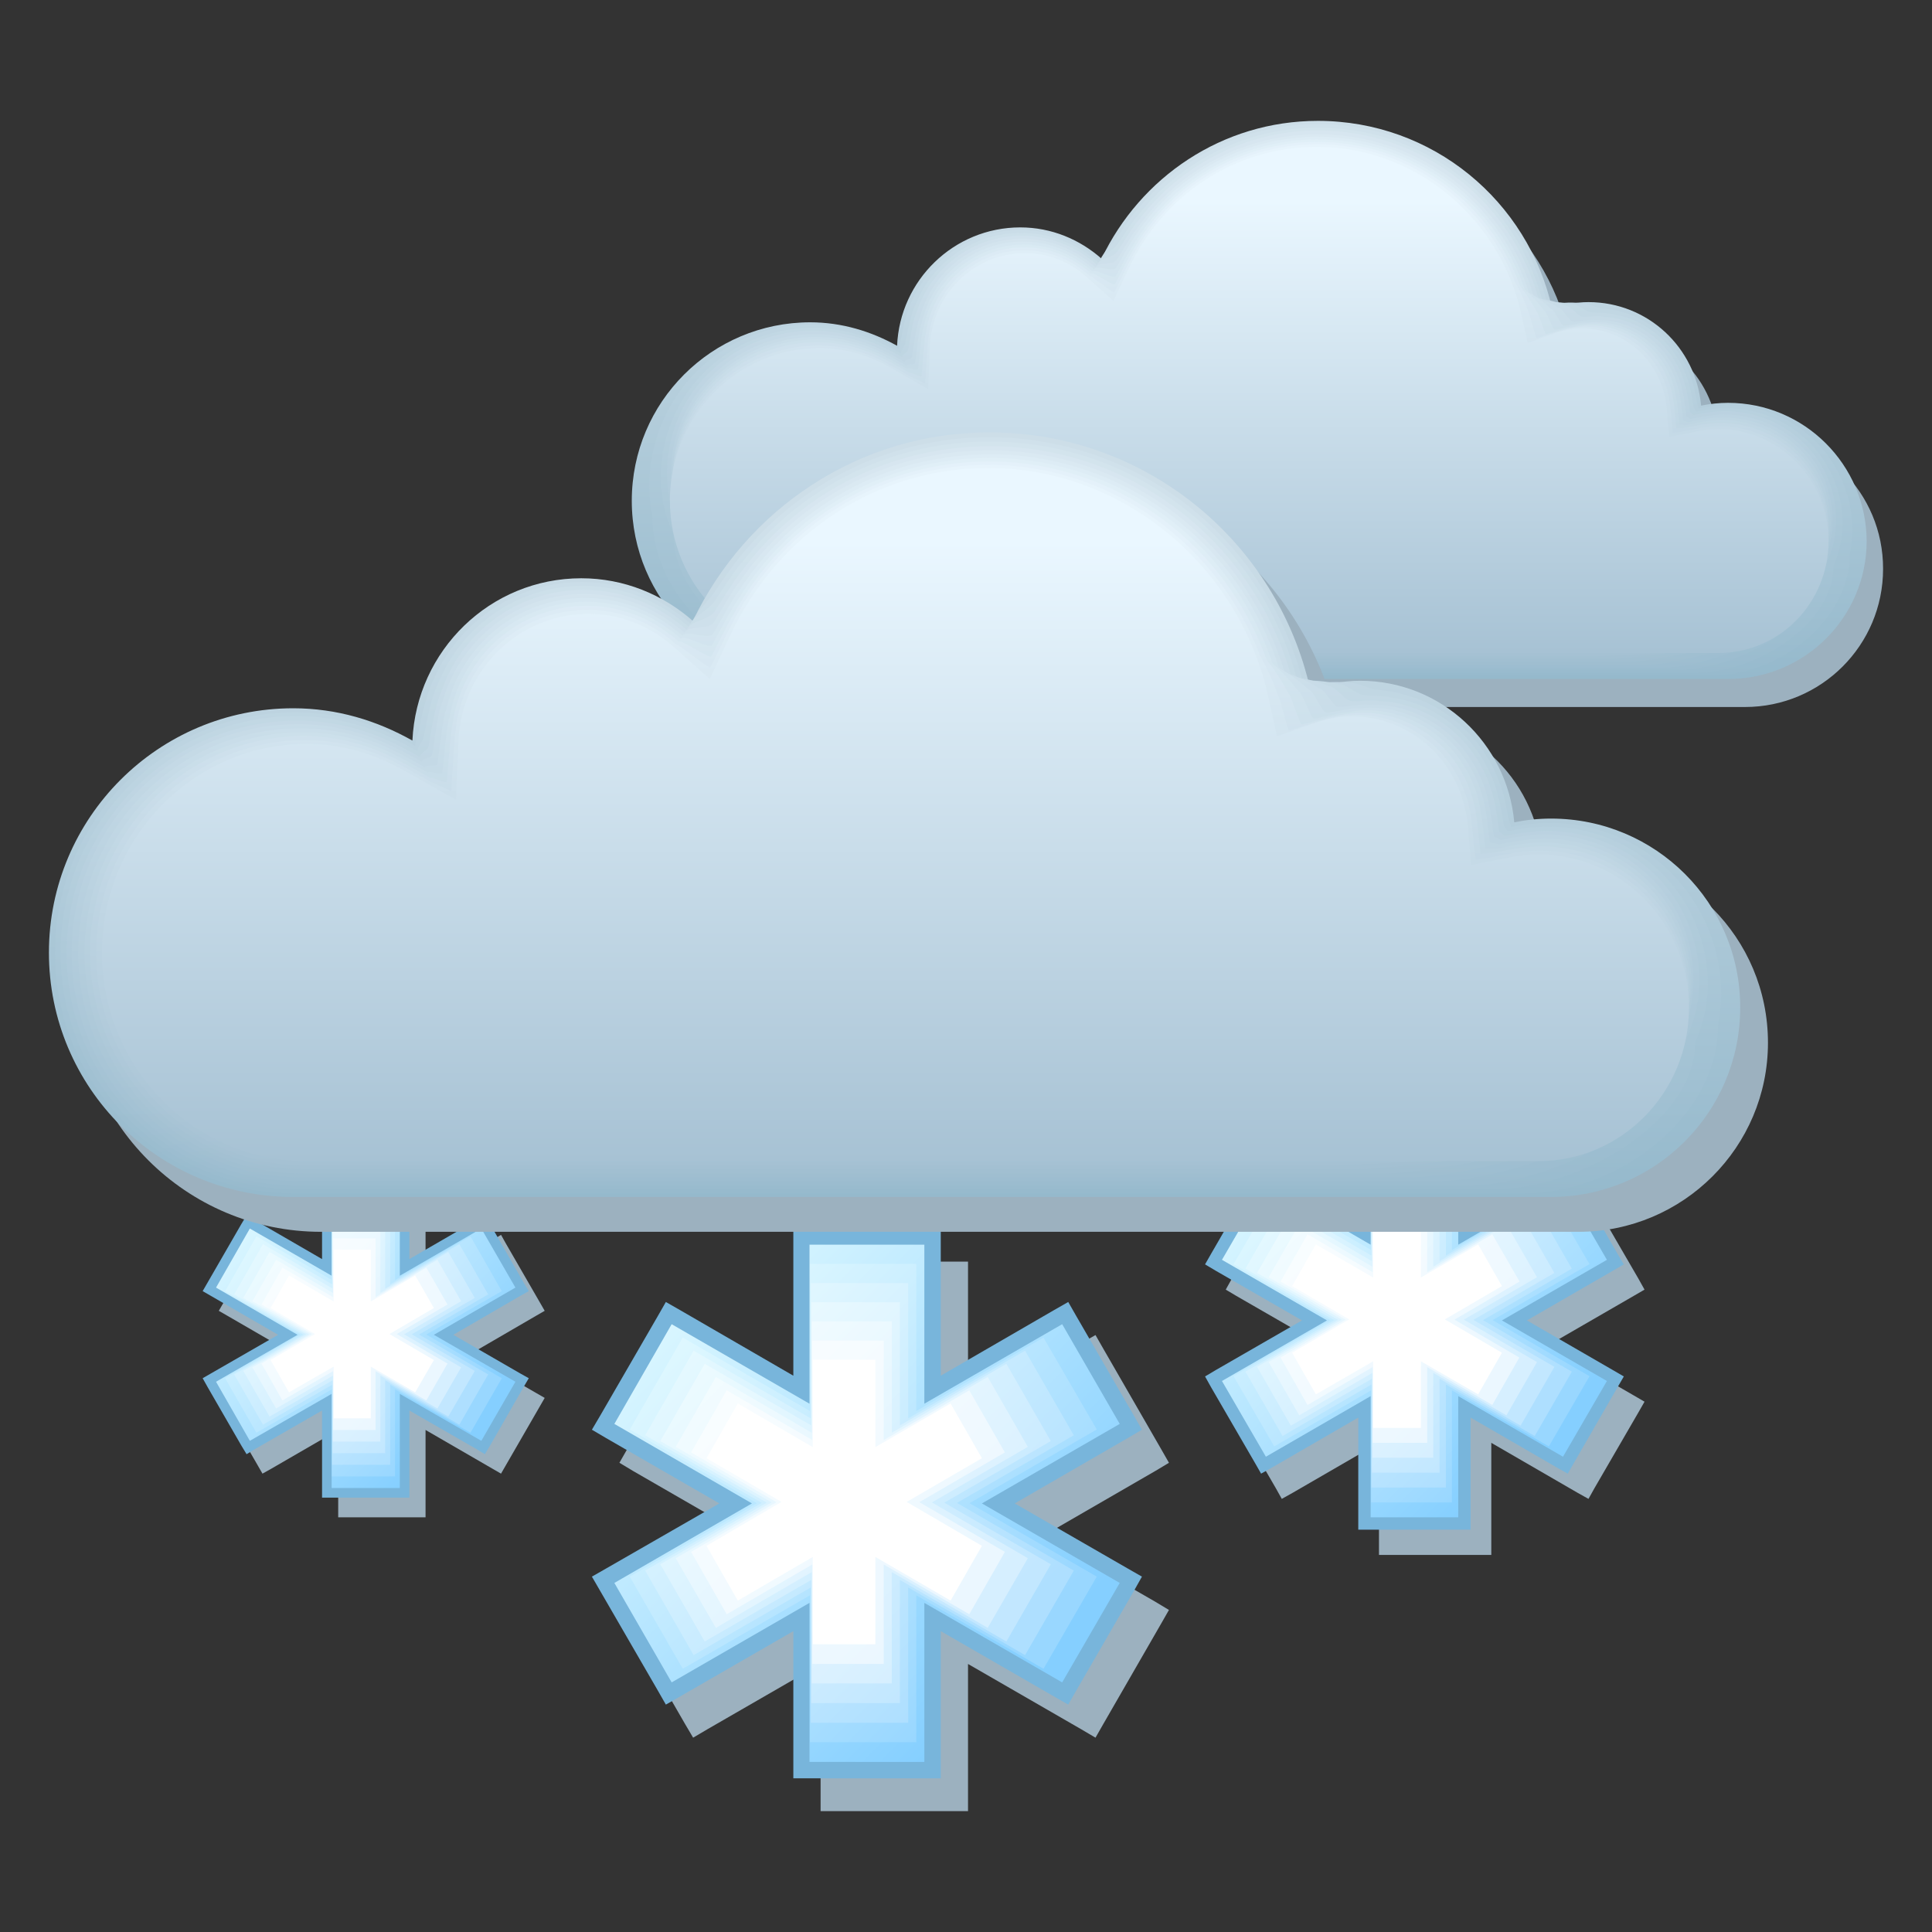<svg xmlns="http://www.w3.org/2000/svg" xmlns:xlink="http://www.w3.org/1999/xlink" viewBox="3264.2 7452.3 841.9 841.9" width="841.9" height="841.9"><rect x="3264.2" y="7452.3" width="841.9" height="841.9" fill="#333333" stroke="none"/><defs><linearGradient id="d" gradientUnits="userSpaceOnUse" y1="7666.34" x2="0" y2="7485.32"><stop stop-color="#a5c1d3"/><stop offset="1" stop-color="#e7f4fc"/></linearGradient><linearGradient id="e" gradientUnits="userSpaceOnUse" y1="7667.48" x2="0" y2="7484.61"><stop stop-color="#a3c0d2"/><stop offset="1" stop-color="#e4f1fa"/></linearGradient><linearGradient id="ab" gradientUnits="userSpaceOnUse" y1="7866.51" x2="0" y2="7621.08" xlink:href="#a" gradientTransform="matrix(1.1 0 0 1.1 -361.42 -694.87)"/><linearGradient id="c" gradientUnits="userSpaceOnUse" y1="7668.62" x2="0" y2="7483.83"><stop stop-color="#a1bfd1"/><stop offset="1" stop-color="#e0eff7"/></linearGradient><linearGradient id="f" gradientUnits="userSpaceOnUse" y1="7669.77" x2="0" y2="7482.99"><stop stop-color="#9fbed0"/><stop offset="1" stop-color="#ddecf5"/></linearGradient><linearGradient id="j" gradientUnits="userSpaceOnUse" y1="7673.2" x2="0" y2="7480.09"><stop stop-color="#99bbce"/><stop offset="1" stop-color="#d3e4ed"/></linearGradient><linearGradient id="g" gradientUnits="userSpaceOnUse" y1="7670.91" x2="0" y2="7482.08"><stop stop-color="#9dbdd0"/><stop offset="1" stop-color="#dae9f2"/></linearGradient><linearGradient id="i" gradientUnits="userSpaceOnUse" y1="7672.06" x2="0" y2="7481.12"><stop stop-color="#9bbccf"/><stop offset="1" stop-color="#d7e6f0"/></linearGradient><linearGradient id="a" gradientUnits="userSpaceOnUse" y1="7665.19" x2="0" y2="7485.97"><stop stop-color="#a7c2d4"/><stop offset="1" stop-color="#eaf7ff"/></linearGradient><linearGradient id="S" gradientUnits="userSpaceOnUse" y1="7880.72" x2="0" y2="7609.98" xlink:href="#b" gradientTransform="matrix(1.1 0 0 1.1 -361.42 -694.87)"/><linearGradient id="Y" gradientUnits="userSpaceOnUse" y1="7871.24" x2="0" y2="7618.1" xlink:href="#c" gradientTransform="matrix(1.1 0 0 1.1 -361.42 -694.87)"/><linearGradient id="aa" gradientUnits="userSpaceOnUse" y1="7868.09" x2="0" y2="7620.16" xlink:href="#d" gradientTransform="matrix(1.1 0 0 1.1 -361.42 -694.87)"/><linearGradient id="Z" gradientUnits="userSpaceOnUse" y1="7869.67" x2="0" y2="7619.17" xlink:href="#e" gradientTransform="matrix(1.1 0 0 1.1 -361.42 -694.87)"/><linearGradient id="X" gradientUnits="userSpaceOnUse" y1="7872.82" x2="0" y2="7616.95" xlink:href="#f" gradientTransform="matrix(1.1 0 0 1.1 -361.42 -694.87)"/><linearGradient id="W" gradientUnits="userSpaceOnUse" y1="7874.4" x2="0" y2="7615.72" xlink:href="#g" gradientTransform="matrix(1.1 0 0 1.1 -361.42 -694.87)"/><linearGradient id="T" gradientUnits="userSpaceOnUse" y1="7879.14" x2="0" y2="7611.53" xlink:href="#h" gradientTransform="matrix(1.1 0 0 1.1 -361.42 -694.87)"/><linearGradient id="V" gradientUnits="userSpaceOnUse" y1="7875.98" x2="0" y2="7614.4" xlink:href="#i" gradientTransform="matrix(1.1 0 0 1.1 -361.42 -694.87)"/><linearGradient id="U" gradientUnits="userSpaceOnUse" y1="7877.56" x2="0" y2="7613.01" xlink:href="#j" gradientTransform="matrix(1.1 0 0 1.1 -361.42 -694.87)"/><linearGradient id="h" gradientUnits="userSpaceOnUse" y1="7674.34" x2="0" y2="7479.01"><stop stop-color="#97bacd"/><stop offset="1" stop-color="#d0e1eb"/></linearGradient><linearGradient id="b" gradientUnits="userSpaceOnUse" y1="7675.49" x2="0" y2="7477.87"><stop stop-color="#95b9cc"/><stop offset="1" stop-color="#cddee8"/></linearGradient><linearGradient id="o" gradientUnits="userSpaceOnUse" x1="3571.65" y1="7941.33" x2="3670.94" y2="8040.62"><stop stop-color="#fbfeff"/><stop offset="1" stop-color="#ebf7ff"/></linearGradient><linearGradient id="x" gradientUnits="userSpaceOnUse" x1="3386.96" y1="7882.19" x2="3474.3" y2="7969.54" xlink:href="#k" gradientTransform="matrix(1.1 0 0 1.1 -361.42 -694.87)"/><linearGradient id="w" gradientUnits="userSpaceOnUse" x1="3383.53" y1="7877.93" x2="3478" y2="7972.39" xlink:href="#l" gradientTransform="matrix(1.1 0 0 1.1 -361.42 -694.87)"/><linearGradient id="p" gradientUnits="userSpaceOnUse" x1="3565.87" y1="7934.13" x2="3677.17" y2="8045.43"><stop stop-color="#f7feff"/><stop offset="1" stop-color="#d6efff"/></linearGradient><linearGradient id="n" gradientUnits="userSpaceOnUse" x1="3560.08" y1="7926.92" x2="3683.39" y2="8050.24"><stop stop-color="#f3feff"/><stop offset="1" stop-color="#c2e7ff"/></linearGradient><linearGradient id="l" gradientUnits="userSpaceOnUse" x1="3542.73" y1="7905.31" x2="3702.08" y2="8064.66"><stop stop-color="#e6fcff"/><stop offset="1" stop-color="#85cfff"/></linearGradient><linearGradient id="m" gradientUnits="userSpaceOnUse" x1="3554.3" y1="7919.72" x2="3689.62" y2="8055.04"><stop stop-color="#eefdff"/><stop offset="1" stop-color="#aedfff"/></linearGradient><linearGradient id="k" gradientUnits="userSpaceOnUse" x1="3548.51" y1="7912.52" x2="3695.85" y2="8059.85"><stop stop-color="#eafdff"/><stop offset="1" stop-color="#99d7ff"/></linearGradient><linearGradient id="y" gradientUnits="userSpaceOnUse" x1="3390.39" y1="7886.46" x2="3470.61" y2="7966.69" xlink:href="#m" gradientTransform="matrix(1.1 0 0 1.1 -361.42 -694.87)"/><linearGradient id="z" gradientUnits="userSpaceOnUse" x1="3393.81" y1="7890.73" x2="3466.92" y2="7963.84" xlink:href="#n" gradientTransform="matrix(1.1 0 0 1.1 -361.42 -694.87)"/><linearGradient id="F" gradientUnits="userSpaceOnUse" x1="3795.88" y1="7872.38" x2="3889.79" y2="7966.3" xlink:href="#n" gradientTransform="matrix(1.1 0 0 1.1 -361.42 -694.87)"/><linearGradient id="H" gradientUnits="userSpaceOnUse" x1="3804.68" y1="7883.35" x2="3880.31" y2="7958.98" xlink:href="#o" gradientTransform="matrix(1.1 0 0 1.1 -361.42 -694.87)"/><linearGradient id="G" gradientUnits="userSpaceOnUse" x1="3800.28" y1="7877.87" x2="3885.05" y2="7962.64" xlink:href="#p" gradientTransform="matrix(1.1 0 0 1.1 -361.42 -694.87)"/><linearGradient id="E" gradientUnits="userSpaceOnUse" x1="3791.48" y1="7866.9" x2="3894.54" y2="7969.96" xlink:href="#m" gradientTransform="matrix(1.1 0 0 1.1 -361.42 -694.87)"/><linearGradient id="D" gradientUnits="userSpaceOnUse" x1="3787.07" y1="7861.41" x2="3899.28" y2="7973.62" xlink:href="#k" gradientTransform="matrix(1.1 0 0 1.1 -361.42 -694.87)"/><linearGradient id="A" gradientUnits="userSpaceOnUse" x1="3397.24" y1="7895" x2="3463.23" y2="7960.99" xlink:href="#p" gradientTransform="matrix(1.1 0 0 1.1 -361.42 -694.87)"/><linearGradient id="C" gradientUnits="userSpaceOnUse" x1="3782.67" y1="7855.93" x2="3904.02" y2="7977.28" xlink:href="#l" gradientTransform="matrix(1.1 0 0 1.1 -361.42 -694.87)"/><linearGradient id="B" gradientUnits="userSpaceOnUse" x1="3400.66" y1="7899.26" x2="3459.54" y2="7958.14" xlink:href="#o" gradientTransform="matrix(1.1 0 0 1.1 -361.42 -694.87)"/><linearGradient xlink:href="#l" id="q" gradientUnits="userSpaceOnUse" x1="3542.73" y1="7905.31" x2="3702.08" y2="8064.66" gradientTransform="matrix(1.1 0 0 1.1 -361.42 -694.87)"/><linearGradient xlink:href="#k" id="r" gradientUnits="userSpaceOnUse" x1="3548.51" y1="7912.52" x2="3695.85" y2="8059.85" gradientTransform="matrix(1.1 0 0 1.1 -361.42 -694.87)"/><linearGradient xlink:href="#m" id="s" gradientUnits="userSpaceOnUse" x1="3554.3" y1="7919.72" x2="3689.62" y2="8055.04" gradientTransform="matrix(1.1 0 0 1.1 -361.42 -694.87)"/><linearGradient xlink:href="#n" id="t" gradientUnits="userSpaceOnUse" x1="3560.08" y1="7926.92" x2="3683.39" y2="8050.24" gradientTransform="matrix(1.1 0 0 1.1 -361.42 -694.87)"/><linearGradient xlink:href="#p" id="u" gradientUnits="userSpaceOnUse" x1="3565.87" y1="7934.13" x2="3677.17" y2="8045.43" gradientTransform="matrix(1.1 0 0 1.1 -361.42 -694.87)"/><linearGradient xlink:href="#o" id="v" gradientUnits="userSpaceOnUse" x1="3571.65" y1="7941.33" x2="3670.94" y2="8040.62" gradientTransform="matrix(1.1 0 0 1.1 -361.42 -694.87)"/><linearGradient xlink:href="#b" id="I" gradientUnits="userSpaceOnUse" y1="7675.49" x2="0" y2="7477.87" gradientTransform="matrix(1.1 0 0 1.1 -361.42 -694.87)"/><linearGradient xlink:href="#h" id="J" gradientUnits="userSpaceOnUse" y1="7674.34" x2="0" y2="7479.01" gradientTransform="matrix(1.1 0 0 1.1 -361.42 -694.87)"/><linearGradient xlink:href="#j" id="K" gradientUnits="userSpaceOnUse" y1="7673.2" x2="0" y2="7480.09" gradientTransform="matrix(1.1 0 0 1.1 -361.42 -694.87)"/><linearGradient xlink:href="#i" id="L" gradientUnits="userSpaceOnUse" y1="7672.06" x2="0" y2="7481.12" gradientTransform="matrix(1.1 0 0 1.1 -361.42 -694.87)"/><linearGradient xlink:href="#g" id="M" gradientUnits="userSpaceOnUse" y1="7670.91" x2="0" y2="7482.08" gradientTransform="matrix(1.1 0 0 1.1 -361.42 -694.87)"/><linearGradient xlink:href="#f" id="N" gradientUnits="userSpaceOnUse" y1="7669.77" x2="0" y2="7482.99" gradientTransform="matrix(1.1 0 0 1.1 -361.42 -694.87)"/><linearGradient xlink:href="#c" id="O" gradientUnits="userSpaceOnUse" y1="7668.62" x2="0" y2="7483.83" gradientTransform="matrix(1.1 0 0 1.1 -361.42 -694.87)"/><linearGradient xlink:href="#e" id="P" gradientUnits="userSpaceOnUse" y1="7667.48" x2="0" y2="7484.61" gradientTransform="matrix(1.1 0 0 1.1 -361.42 -694.87)"/><linearGradient xlink:href="#d" id="Q" gradientUnits="userSpaceOnUse" y1="7666.34" x2="0" y2="7485.32" gradientTransform="matrix(1.1 0 0 1.1 -361.42 -694.87)"/><linearGradient xlink:href="#a" id="R" gradientUnits="userSpaceOnUse" y1="7665.19" x2="0" y2="7485.97" gradientTransform="matrix(1.1 0 0 1.1 -361.42 -694.87)"/></defs><path d="M3686.03 8241.53h-64.24V8177.4l-49.39 28.49-6.16 3.63-3.63-6.16-24.97-43.34-3.52-6.16 6.05-3.63 49.39-28.38-49.39-28.49-6.05-3.63 3.52-6.16 24.97-43.34 3.63-6.16 6.16 3.52 49.39 28.49v-64.02h64.24v64.02l49.39-28.49 6.16-3.52 3.52 6.16 24.97 43.34 3.52 6.16-6.05 3.63-49.28 28.49 49.28 28.38 6.05 3.63-3.52 6.16-24.97 43.34-3.52 6.16-6.16-3.63-49.39-28.49V8241.53" fill="#9cb1bf"/><path d="M3674.15 8227.23h-64.24v-64.13l-49.39 28.49-6.16 3.52-3.52-6.16-25.08-43.34-3.63-6.27 6.16-3.52 49.39-28.38-49.39-28.49-6.16-3.63 3.63-6.16 25.08-43.34 3.52-6.16 6.16 3.52 49.39 28.6V7987.65h64.24V8051.78l49.39-28.6 6.16-3.52 3.52 6.16 25.08 43.34 3.52 6.16-6.16 3.63-49.28 28.49 49.28 28.38 6.16 3.52-3.52 6.27-25.08 43.34-3.52 6.16-6.16-3.52-49.39-28.49v64.13" fill="#78b5db"/><path d="M3752.14 8072.79l-25.08-43.45-60.06 34.65v-69.3h-50.05v69.3l-60.06-34.65-24.97 43.45 59.95 34.65-59.95 34.65 24.97 43.34 60.06-34.65v69.3H3667v-69.3l60.06 34.65 25.08-43.34-60.06-34.65z" fill="url(#q)"/><path d="M3742.13 8075.21l-23.21-40.04-55.44 32.01v-64.13h-46.31v64.13l-55.44-32.01-23.1 40.04 55.44 32.12-55.44 32.01 23.1 40.15 55.44-32.01v64.02h46.31v-64.02l55.44 32.01 23.21-40.15-55.44-32.01z" fill="url(#r)"/><path d="M3732.12 8077.74l-21.23-36.85-50.93 29.48v-58.96h-42.46v58.96l-51.04-29.48-21.12 36.85 50.82 29.48-50.82 29.48 21.12 36.85 51.04-29.48v58.96h42.46v-58.96l50.93 29.48 21.23-36.85-50.93-29.48z" fill="url(#s)"/><path d="M3722.11 8080.27l-19.36-33.66-46.42 26.84v-53.68h-38.61v53.68l-46.42-26.84-19.36 33.66 46.42 26.84-46.42 26.84 19.36 33.66 46.42-26.84v53.68h38.61v-53.68l46.42 26.84 19.36-33.66-46.42-26.84z" fill="url(#t)"/><path d="M3712.1 8082.8l-17.49-30.47-41.8 24.31v-48.51h-34.87v48.51l-41.8-24.31-17.49 30.47 41.8 24.2-41.8 24.31 17.49 30.36 41.8-24.31v48.51h34.87v-48.51l41.8 24.31 17.49-30.36-41.8-24.31z" fill="url(#u)"/><path d="M3702.09 8085.22l-15.51-27.06-37.29 21.67v-43.34h-31.13v43.34l-37.29-21.67-15.51 27.06 37.18 21.67-37.18 21.67 15.51 27.17 37.29-21.67v43.34h31.13v-43.34l37.29 21.67 15.51-27.17-37.29-21.67z" fill="url(#v)"/><path d="M3692.08 8087.75l-13.64-23.87-32.78 19.03v-38.06h-27.28v38.06l-32.67-19.03-13.64 23.87 32.67 19.03-32.67 19.14 13.64 23.87 32.67-19.03v38.06h27.28v-38.06l32.78 19.03 13.64-23.87-32.78-19.14z" fill="#fff"/><path d="M3449.64 8113.49H3411.58v-38.06l-29.26 16.94-3.74 2.09-2.09-3.63-14.85-25.74-2.09-3.63 3.63-2.09 29.26-16.83-29.26-16.94-3.63-2.09 2.09-3.63 14.85-25.74 2.09-3.74 3.74 2.2 29.26 16.83v-37.95H3449.64v37.95l29.26-16.83 3.63-2.2 2.09 3.74 14.85 25.74 2.09 3.63-3.63 2.09-29.15 16.94 29.15 16.83 3.63 2.09-2.09 3.63-14.85 25.74-2.09 3.63-3.63-2.09-29.26-16.94v38.06" fill="#9cb1bf"/><path d="M3442.6 8104.91H3404.54v-37.95l-29.26 16.83-3.63 2.2-2.2-3.63-14.85-25.74-2.09-3.74 3.63-2.09 29.26-16.83-29.26-16.94-3.63-2.09 2.09-3.63 14.85-25.74 2.2-3.63 3.63 2.09 29.26 16.94v-38.06H3442.6v38.06l29.26-16.94 3.63-2.09 2.2 3.63 14.74 25.74 2.2 3.63-3.74 2.09-29.15 16.94 29.15 16.83 3.74 2.09-2.2 3.74-14.74 25.74-2.2 3.63-3.63-2.2-29.26-16.83v37.95" fill="#78b5db"/><path d="M3488.8 8013.39l-14.85-25.74-35.53 20.57v-41.03h-29.7v41.03l-35.64-20.57-14.74 25.74 35.53 20.57-35.53 20.46 14.74 25.74 35.64-20.46v41.03h29.7v-41.03l35.53 20.46 14.85-25.74-35.53-20.46z" fill="url(#w)"/><path d="M3482.86 8014.93l-13.64-23.87-32.89 19.03v-37.95h-27.5v37.95l-32.89-19.03-13.64 23.87 32.78 18.92-32.78 19.03 13.64 23.76 32.89-18.92v37.95h27.5v-37.95l32.89 18.92 13.64-23.76-32.89-19.03z" fill="url(#x)"/><path d="M3476.92 8016.36l-12.54-21.89-30.14 17.49v-34.87h-25.3v34.87l-30.14-17.49-12.54 21.89 30.14 17.49-30.14 17.38 12.54 21.89 30.14-17.38v34.87h25.3v-34.87l30.14 17.38 12.54-21.89-30.14-17.38z" fill="url(#y)"/><path d="M3471.09 8017.9l-11.55-20.02-27.5 15.95v-31.79h-22.88v31.79l-27.5-15.95-11.44 20.02 27.39 15.84-27.39 15.95 11.44 19.91 27.5-15.84v31.79h22.88v-31.79l27.5 15.84 11.55-19.91-27.5-15.95z" fill="url(#z)"/><path d="M3465.15 8019.33l-10.34-18.04-24.86 14.41v-28.71h-20.68v28.71l-24.75-14.41-10.34 18.04 24.75 14.41-24.75 14.41 10.34 17.93 24.75-14.3v28.71h20.68v-28.71l24.86 14.3 10.34-17.93-24.86-14.41z" fill="url(#A)"/><path d="M3459.21 8020.76l-9.24-16.06-22.11 12.87v-25.63h-18.48v25.63l-22.11-12.87-9.13 16.06 22 12.87-22 12.87 9.13 16.06 22.11-12.76v25.63h18.48v-25.63l22.11 12.76 9.24-16.06-22.11-12.87z" fill="url(#B)"/><path d="M3453.27 8022.3l-8.14-14.19-19.36 11.33v-22.55h-16.17v22.55l-19.47-11.33-8.03 14.19 19.36 11.33-19.36 11.33 8.03 14.08 19.47-11.22v22.55h16.17v-22.55l19.36 11.22 8.14-14.08-19.36-11.33z" fill="#fff"/><path d="M3914.06 8129.88h-48.95v-48.84l-37.62 21.78-4.73 2.64-2.64-4.73-19.14-33-2.64-4.62 4.62-2.75 37.62-21.67-37.62-21.67-4.62-2.75 2.64-4.73 19.14-33 2.64-4.73 4.73 2.75 37.62 21.67v-48.84h48.95v48.84l37.62-21.67 4.73-2.75 2.64 4.73 19.14 33 2.64 4.73-4.73 2.75-37.51 21.67 37.51 21.67 4.73 2.75-2.64 4.62-19.14 33-2.64 4.73-4.73-2.64-37.62-21.78v48.84" fill="#9cb1bf"/><path d="M3905.04 8118.88h-48.95v-48.84l-37.62 21.78-4.73 2.64-2.64-4.62-19.14-33-2.64-4.73 4.62-2.75 37.62-21.67-37.62-21.67-4.62-2.75 2.64-4.62 19.14-33.11 2.64-4.73 4.73 2.75 37.62 21.67V7936.5h48.95V7985.23l37.62-21.67 4.73-2.75 2.64 4.73 19.03 33.11 2.75 4.62-4.73 2.75-37.51 21.67 37.51 21.67 4.73 2.75-2.75 4.73-19.03 33-2.64 4.62-4.73-2.64-37.62-21.78v48.84" fill="#78b5db"/><path d="M3964.44 8001.29l-19.14-33-45.65 26.4v-52.8h-38.17v52.8l-45.65-26.4-19.14 33 45.76 26.4-45.76 26.4 19.14 33 45.65-26.4v52.8h38.17v-52.8l45.65 26.4 19.14-33-45.76-26.4z" fill="url(#C)"/><path d="M3956.85 8003.16l-17.71-30.47-42.24 24.31v-48.73h-35.2V7997l-42.24-24.31-17.71 30.47 42.24 24.42-42.24 24.42 17.71 30.58 42.24-24.42V8107h35.2v-48.84l42.24 24.42 17.71-30.58-42.24-24.42z" fill="url(#D)"/><path d="M3949.15 8005.14l-16.17-28.16-38.72 22.44v-44.88h-32.45v44.88l-38.72-22.44-16.17 28.16 38.72 22.44-38.72 22.44 16.17 28.05 38.72-22.44v44.88h32.45v-44.88l38.72 22.44 16.17-28.05-38.72-22.44z" fill="url(#E)"/><path d="M3941.56 8007.01l-14.74-25.63-35.31 20.46v-40.92h-29.48v40.92l-35.31-20.46-14.74 25.63 35.31 20.46-35.31 20.46 14.74 25.63 35.31-20.46v40.92h29.48v-40.92l35.31 20.46 14.74-25.63-35.31-20.46z" fill="url(#F)"/><path d="M3933.97 8008.88l-13.31-23.1-31.9 18.48v-36.96h-26.51v36.96l-31.9-18.48-13.31 23.1 31.9 18.48-31.9 18.48 13.31 23.21 31.9-18.48v36.96h26.51v-36.96l31.9 18.48 13.31-23.21-31.9-18.48z" fill="url(#G)"/><path d="M3926.38 8010.75l-11.88-20.57-28.38 16.5v-33h-23.76v33l-28.38-16.5-11.77 20.57 28.38 16.61-28.38 16.5 11.77 20.68 28.38-16.5v33h23.76v-33l28.38 16.5 11.77-20.68-28.27-16.5z" fill="url(#H)"/><path d="M3918.68 8012.73l-10.34-18.15-24.97 14.41v-28.93h-20.79v28.93l-24.97-14.41-10.34 18.15 24.86 14.52-24.86 14.52 10.34 18.15 24.97-14.41v29.04h20.79v-29.04l24.97 14.41 10.34-18.15-24.86-14.52z" fill="#fff"/><path d="M4024.61 7640.05c-4.07 0-7.92.44-11.77 1.21-2.2-25.3-23.21-45.1-49.06-45.1-5.61 0-10.89 1.1-15.84 2.86-10.45-46.86-52.03-81.84-102.08-81.84-41.69 0-77.55 24.64-94.38 59.95-9.46-8.36-21.78-13.64-35.42-13.64-29.04 0-52.47 22.99-53.68 51.59-11.22-6.27-23.98-10.23-37.84-10.23-42.9 0-77.77 34.87-77.77 77.77s34.87 77.77 77.77 77.77h400.07c33.22 0 60.17-26.95 60.17-60.17.11-33.22-26.84-60.17-60.17-60.17" fill="#9cb1bf"/><path d="M4017.24 7627.84c-3.96 0-7.92.44-11.77 1.21-2.2-25.3-23.21-45.1-49.06-45.1-5.61 0-10.89 1.1-15.84 2.86-10.45-46.86-52.03-81.84-102.08-81.84-41.69 0-77.44 24.64-94.27 60.06-9.46-8.36-21.78-13.64-35.42-13.64-28.93 0-52.47 22.99-53.68 51.59-11.22-6.27-24.09-10.23-37.84-10.23-42.9 0-77.77 34.76-77.77 77.77s34.87 77.66 77.77 77.66h400.07c33.22 0 60.28-26.95 60.28-60.17-.22-33.22-27.17-60.17-60.39-60.17" fill="url(#I)"/><path d="M3708.91 7552.49c13.53 0 25.52 5.39 34.54 13.31 1.98-4.18 5.5-7.15 8.14-11 2.64-3.85 6.16-9.02 9.35-12.54 18.26-21.45 44.99-35.09 74.91-35.86 8.58-.22 16.94.66 25.08 2.42 38.17 8.47 68.42 38.28 77.66 76.45 4.62-.99 9.46-1.43 14.63-.88 2.64 0 5.61 1.65 8.03 2.09 2.42.44 6.16.66 8.47 1.43 2.75.66 5.28 1.54 7.81 2.75 11.55 5.39 20.68 15.73 24.31 28.49.77 2.31 1.43 6.16 1.87 8.69.11.88.55 1.54.66 2.42 1.65-.33 4.4-.77 6.05-.99 2.09-.22 4.29-.44 6.38-.44 17.71 0 33.55 8.47 43.23 21.12s13.31 28.49 10.34 43.23c0 29.48-30.69 53.46-60.17 53.46h-383.9c-38.17 0-77.77-30.91-77.77-69.08-3.96-19.14.55-39.71 12.98-56.21 12.54-16.61 33-27.61 56.1-27.61 10.56 0 20.57 2.31 29.7 6.38 2.53 1.1 6.05 2.86 8.47 4.29.11-2.09.99-3.74 1.32-5.72.88-5.06 2.64-11.88 4.95-16.28 8.14-17.49 26.07-29.92 46.86-29.92" fill="url(#J)"/><path d="M3709.24 7553.81c13.42 0 25.08 5.39 33.66 12.98 1.76-3.74 6.27-5.06 8.47-8.36 2.31-3.41 6.27-9.68 9.02-12.65 17.49-22 43.56-36.19 72.93-37.73 8.47-.44 16.72.22 24.75 1.76 38.06 7.37 68.64 36.41 78.43 74.14 4.29-.22 8.8 0 13.42 1.1 2.31 0 5.17 2.97 7.37 3.3 2.2.44 6.82 0 8.91.77 2.97.44 5.72 1.1 8.36 2.09 12.54 4.73 22.44 15.73 25.85 29.26.66 2.09 1.43 7.04 1.76 9.13.11.77.88 1.32.99 2.09 1.43-.33 4.95-.88 6.38-1.1 2.2-.33 4.51-.44 6.82-.44 18.81 0 35.31 10.12 43.78 24.64 8.47 14.41 8.91 31.02 3.08 44 0 25.85-34.32 46.75-60.17 46.75h-367.73c-33.44 0-77.66-27.06-77.66-60.39-7.92-16.72-7.7-38.39 3.3-57.53 11-19.03 32.56-32.45 57.2-32.45 10.56 0 20.68 2.42 30.03 6.71 2.2.99 6.49 3.19 8.58 4.4.11-1.87 1.65-2.86 1.98-4.62.77-4.4 2.42-12.76 4.4-16.61 7.15-18.26 25.08-31.24 46.09-31.24" fill="url(#K)"/><path d="M3709.46 7555.02c13.31 0 24.64 5.5 32.78 12.65 1.54-3.19 6.93-2.86 8.91-5.83 1.98-2.86 6.27-10.23 8.58-12.76 16.72-22.44 42.13-37.29 71.06-39.6 8.25-.66 16.5-.22 24.53 1.1 37.84 6.38 68.97 34.65 79.31 71.83 3.96.44 8.03 1.43 12.1 3.19 1.98 0 4.84 4.29 6.71 4.62 1.87.33 7.59-.55 9.24.11 3.08.11 6.05.66 8.8 1.54 13.53 4.07 24.31 15.62 27.5 30.03.55 1.76 1.32 7.81 1.65 9.68.11.66 1.21.99 1.32 1.65 1.21-.22 5.5-1.1 6.71-1.21 2.31-.33 4.73-.55 7.15-.55 19.91 0 37.07 11.77 44.33 28.05 7.26 16.28 4.62 33.55-4.18 44.66 0 22.11-37.95 40.04-60.17 40.04h-351.56c-28.6 0-77.66-23.21-77.66-51.81-11.99-14.3-15.84-37.18-6.49-58.74 9.35-21.56 32.12-37.29 58.3-37.29 10.56 0 20.79 2.53 30.25 7.04 1.87.77 6.93 3.52 8.69 4.51.11-1.54 2.42-1.87 2.64-3.41.66-3.74 2.2-13.53 3.85-16.83 6.49-18.92 24.42-32.67 45.65-32.67" fill="url(#L)"/><path d="M3709.68 7556.34c13.2 0 24.2 5.5 31.9 12.43 1.21-2.64 7.59-.77 9.24-3.19 1.65-2.42 6.27-10.78 8.25-12.87 15.95-22.99 40.7-38.39 69.08-41.36 8.14-.88 16.28-.66 24.2.44 37.73 5.28 69.19 32.78 80.19 69.52 3.63 1.21 7.26 2.86 10.89 5.17 1.65 0 4.51 5.61 6.05 5.94 1.54.33 8.25-1.21 9.68-.66 3.3-.11 6.38.22 9.35.88 14.52 3.41 26.07 15.51 29.04 30.8.44 1.43 1.32 8.58 1.54 10.12.11.55 1.54.77 1.65 1.32 1.1-.22 6.05-1.21 7.15-1.32 2.42-.33 4.95-.66 7.48-.66 21.01 0 38.94 13.53 44.99 31.57 6.05 18.04.22 36.08-11.44 45.32 0 18.48-41.69 33.44-60.06 33.44h-335.39c-23.87 0-77.66-19.25-77.66-43.12-15.95-11.99-24.09-35.97-16.28-60.06 7.81-24.09 31.57-42.13 59.51-42.13 10.67 0 20.9 2.53 30.47 7.37 1.65.66 7.37 3.85 8.8 4.73.11-1.32 3.08-.99 3.3-2.2.55-3.19 1.87-14.41 3.41-17.16 5.28-19.91 23.32-34.32 44.66-34.32" fill="url(#M)"/><path d="M3709.9 7557.55c13.2 0 23.65 5.61 31.02 12.1.99-2.09 8.25 1.32 9.57-.55 1.32-1.98 6.27-11.33 7.81-13.09 15.07-23.54 39.38-39.49 67.21-43.23 7.92-1.1 15.95-1.1 23.98-.22 37.62 4.18 69.41 31.02 80.96 67.21 3.3 1.87 6.49 4.18 9.68 7.15 1.32 0 4.18 7.04 5.39 7.26 1.21.22 8.91-1.76 10.12-1.32 3.52-.44 6.71-.33 9.9.33 15.51 2.75 27.94 15.4 30.69 31.57.33 1.21 1.32 9.35 1.43 10.67.11.44 1.87.44 1.98.88.88-.22 6.6-1.32 7.48-1.43 2.53-.44 5.17-.66 7.92-.66 22.11 0 40.7 15.18 45.54 34.98 4.84 19.8-4.07 38.61-18.81 46.09 0 14.74-45.32 26.73-60.06 26.73h-319.22c-19.03 0-77.55-15.4-77.55-34.54-19.91-9.57-32.34-34.76-26.07-61.27 6.27-26.62 31.13-47.08 60.61-47.08 10.67 0 21.01 2.64 30.69 7.59 1.32.55 7.81 4.18 8.91 4.84 0-.99 3.74 0 3.85-.99.44-2.53 1.65-15.29 2.86-17.38 4.51-20.46 22.66-35.64 44.11-35.64" fill="url(#N)"/><path d="M3710.23 7558.87c13.09 0 23.21 5.72 30.14 11.77.77-1.54 9.02 3.52 10.01 1.98.99-1.43 6.27-11.88 7.48-13.2 14.3-24.09 37.95-40.59 65.23-45.1 7.81-1.32 15.73-1.65 23.65-.88 37.51 3.19 69.74 29.15 81.84 64.9 2.97 2.64 5.72 5.61 8.36 9.13.99 0 3.85 8.36 4.73 8.47.88.22 9.57-2.31 10.45-2.09 3.74-.66 7.15-.77 10.34-.33 16.5 2.09 29.81 15.29 32.23 32.45.33.88 1.21 10.23 1.32 11.11 0 .33 2.2.22 2.31.55.66-.11 7.15-1.43 7.81-1.54 2.64-.44 5.39-.77 8.25-.77 23.21 0 42.46 16.94 46.09 38.5 3.63 21.56-8.47 41.14-26.07 46.75 0 11.11-48.95 20.02-60.06 20.02h-303.05c-14.3 0-77.55-11.55-77.55-25.85-23.87-7.15-40.48-33.44-35.75-62.59 4.73-29.15 30.69-51.92 61.71-51.92 10.67 0 21.12 2.75 30.91 7.92.99.44 8.14 4.51 9.13 4.95 0-.77 4.4.88 4.51.11.33-1.87 1.43-16.06 2.31-17.71 3.74-20.79 21.89-36.63 43.67-36.63" fill="url(#O)"/><path d="M3710.45 7560.08c12.98 0 22.77 5.72 29.26 11.44.55-1.1 9.68 5.61 10.34 4.62.66-.99 6.27-12.43 7.04-13.31 13.53-24.64 36.52-41.69 63.36-46.97a87.609 87.609 0 0 1 23.43-1.54c37.4 2.09 69.96 27.28 82.72 62.59 2.64 3.41 4.95 7.04 7.15 11.11.66 0 3.52 9.68 4.07 9.79.66.11 10.34-2.97 10.89-2.75 3.85-.88 7.48-1.21 10.89-.99 17.38 1.43 31.57 15.18 33.88 33.22.22.55 1.21 11 1.21 11.55 0 .22 2.64-.11 2.64.11.44-.11 7.7-1.54 8.14-1.54 2.75-.44 5.61-.77 8.58-.77 24.2 0 44.33 18.59 46.75 41.91 2.42 23.32-12.76 43.78-33.33 47.41 0 7.37-52.58 13.31-60.06 13.31h-286.88c-9.57 0-77.55-7.7-77.55-17.27-27.94-4.73-48.73-32.23-45.54-63.8 3.08-31.57 30.14-56.76 62.81-56.76 10.78 0 21.23 2.86 31.13 8.25.66.22 8.58 4.73 9.24 5.17 0-.55 5.06 1.87 5.17 1.32.22-1.21 1.21-16.94 1.76-18.04 2.75-21.45 21.01-38.06 42.9-38.06" fill="url(#P)"/><path d="M3710.67 7561.4c12.87 0 22.33 5.83 28.38 11.11.22-.55 10.34 7.7 10.67 7.26.33-.44 6.27-12.98 6.71-13.42 12.76-25.19 35.09-42.79 61.49-48.84 7.48-1.76 15.29-2.53 23.1-2.31 37.29 1.1 70.29 25.52 83.49 60.28a73.99 73.99 0 0 1 5.83 13.09c.33 0 3.08 11 3.41 11.11.33.11 11-3.52 11.33-3.41 4.07-1.21 7.81-1.76 11.44-1.54 18.37.66 33.44 15.07 35.42 33.99.11.33 1.1 11.77 1.21 12.1 0 .11 2.97-.33 2.97-.22.22 0 8.25-1.65 8.47-1.65 2.86-.55 5.94-.88 8.91-.88 25.3 0 46.09 20.24 47.3 45.43 1.21 25.08-17.16 46.31-40.59 48.07 0 3.74-56.32 6.71-59.95 6.71h-270.6c-4.73 0-77.55-3.85-77.55-8.69-31.9-2.42-56.87-31.02-55.33-65.12 1.54-34.1 29.7-61.6 64.02-61.6 10.78 0 21.34 2.86 31.35 8.58.33.11 9.02 5.06 9.35 5.28 0-.22 5.72 2.75 5.83 2.53.11-.66.99-17.71 1.32-18.26 1.76-22.44 19.91-39.6 42.02-39.6" fill="url(#Q)"/><path d="M4013.17 7736.85h-391.93c-35.86 0-65.12-29.81-65.12-66.44 0-36.63 29.26-66.44 65.12-66.44 10.78 0 21.45 2.97 31.57 8.8l15.84 9.13.77-18.59c.88-22.77 19.14-40.7 41.47-40.7 12.76 0 21.89 5.83 27.39 10.89l11.11 9.9 6.38-13.53c15.29-33 46.86-53.57 82.39-53.57 42.35 0 79.75 30.69 88.99 73.04l2.75 12.43 11.66-4.18c4.29-1.43 8.14-2.2 11.88-2.2 19.36 0 35.2 14.96 37.07 34.76l1.1 12.54 12.1-2.42c3.08-.55 6.16-.99 9.35-.99 26.4 0 47.96 22 47.96 48.84 0 26.84-21.45 48.73-47.85 48.73" fill="url(#R)"/><path d="M3952.23 7824.08c-5.5 0-10.89.55-16.06 1.65-3.08-34.65-31.9-61.71-67.21-61.71-7.7 0-14.85 1.54-21.67 3.85-14.3-64.13-71.39-112.09-139.81-112.09-57.2 0-106.15 33.77-129.25 82.17-12.98-11.44-29.92-18.7-48.62-18.7-39.71 0-71.83 31.46-73.59 70.73-15.4-8.58-33-13.97-51.92-13.97-58.74 0-106.48 47.63-106.48 106.59 0 58.85 47.74 106.48 106.48 106.48h548.02c45.54 0 82.5-36.96 82.5-82.39 0-45.76-36.85-82.61-82.39-82.61" fill="#9cb1bf"/><path d="M3940.13 7809.01c-5.5 0-10.89.55-16.06 1.65-3.08-34.54-31.9-61.71-67.21-61.71-7.59 0-14.85 1.54-21.67 3.85-14.3-64.13-71.39-112.09-139.81-112.09-57.2 0-106.15 33.77-129.25 82.17-12.98-11.44-29.92-18.59-48.62-18.59-39.71 0-71.83 31.46-73.59 70.73-15.4-8.69-32.89-14.08-51.92-14.08-58.85 0-106.48 47.74-106.48 106.48 0 58.85 47.63 106.48 106.48 106.48h548.02c45.54 0 82.5-36.96 82.5-82.5.11-45.54-36.85-82.39-82.39-82.39" fill="url(#S)"/><path d="M3517.84 7705.94c18.59 0 34.98 7.26 47.41 18.26 2.75-5.83 7.59-9.79 11.11-15.07 3.63-5.28 8.47-12.43 12.76-17.16 25.08-29.26 61.6-48.07 102.63-49.06 11.33-.33 22.44.77 33.11 3.08 52.8 11.22 94.71 52.36 107.47 105.05 6.38-1.32 12.98-1.98 19.91-1.21 3.63 0 7.59 2.2 11 2.86 3.41.55 8.47.88 11.66 1.98 3.74.88 7.37 2.2 10.78 3.74 15.95 7.37 28.27 21.67 33.33 39.05 1.1 3.19 1.98 8.47 2.53 11.88.22 1.1.99 2.09 1.1 3.3 2.09-.44 5.5-.99 7.7-1.21 3.08-.33 6.16-.55 9.24-.55 24.2 0 45.87 11.55 59.07 28.93 13.31 17.38 18.26 39.05 14.19 59.29 0 40.48-44.22 73.26-84.7 73.26h-535.37c-57.75 0-104.61-46.86-104.61-104.83 0-57.86 46.86-104.83 104.61-104.83 14.52 0 28.16 3.19 40.81 8.8 3.52 1.43 8.25 3.96 11.55 5.83.11-2.86 1.43-5.17 1.87-7.92 1.21-6.93 3.63-16.28 6.71-22.22 11.11-24.42 35.64-41.25 64.13-41.25" fill="url(#T)"/><path d="M3518.17 7707.59c18.37 0 34.32 7.37 46.09 17.82 2.42-5.06 8.58-6.93 11.66-11.55 3.08-4.62 8.47-13.2 12.32-17.38 23.98-30.03 59.62-49.5 99.99-51.59 11.11-.55 22.22.22 32.89 2.2 52.58 9.9 95.04 49.83 108.46 101.86 5.94-.33 11.99 0 18.26 1.54 3.19 0 7.15 4.07 10.12 4.62 2.97.55 9.35.11 12.21 1.1 4.07.55 7.81 1.54 11.44 2.86 17.16 6.49 30.8 21.56 35.42 40.15.88 2.86 1.98 9.57 2.42 12.54.11.99 1.54 1.76 1.65 2.75 1.87-.33 6.16-1.1 8.03-1.32 3.19-.44 6.38-.66 9.68-.66 25.74 0 48.29 13.86 59.95 33.66 11.66 19.8 12.32 42.46 4.18 60.17 0 35.42-51.59 64.13-87.01 64.13h-522.72c-56.65 0-102.63-46.09-102.63-103.07 0-56.87 45.98-103.07 102.63-103.07 14.52 0 28.38 3.3 41.14 9.24 3.08 1.32 8.91 4.4 11.77 6.05.11-2.53 2.31-3.85 2.75-6.38 1.1-6.05 3.3-17.38 6.05-22.66 9.9-25.08 34.43-43.01 63.25-43.01" fill="url(#U)"/><path d="M3518.5 7709.35c18.26 0 33.66 7.48 44.88 17.38 2.09-4.29 9.46-3.96 12.21-7.92 2.64-3.96 8.58-13.97 11.77-17.49 22.88-30.8 57.75-51.04 97.35-54.12 11-.88 21.89-.44 32.67 1.32 52.36 8.47 95.26 47.41 109.56 98.67 5.39.66 11 1.87 16.5 4.18 2.75 0 6.6 5.83 9.24 6.38 2.53.44 10.34-.77 12.76.11 4.29.11 8.25.88 12.21 2.09 18.59 5.61 33.33 21.34 37.62 41.25.77 2.42 1.87 10.67 2.2 13.2.11.88 2.2 1.32 2.31 2.2 1.54-.33 6.82-1.32 8.36-1.43 3.3-.44 6.71-.77 10.12-.77 27.28 0 50.82 16.17 60.72 38.39 9.9 22.22 6.27 45.98-5.72 61.16 0 30.36-58.85 55-89.21 55h-510.07c-55.55 0-100.76-45.32-100.76-101.31 0-55.88 45.1-101.31 100.76-101.31 14.52 0 28.49 3.41 41.47 9.68 2.64 1.1 9.46 4.84 11.88 6.16.11-2.2 3.3-2.64 3.63-4.73.88-5.17 2.97-18.48 5.28-22.99 8.58-26.29 33.22-45.1 62.26-45.1" fill="url(#V)"/><path d="M3518.83 7711.11c18.15 0 33.11 7.59 43.67 16.94 1.76-3.63 10.45-1.1 12.65-4.4 2.2-3.3 8.58-14.74 11.22-17.71 21.78-31.57 55.88-52.58 94.71-56.65 10.78-1.21 21.67-.99 32.34.44 52.14 7.04 95.48 44.88 110.55 95.48 4.95 1.65 9.9 3.74 14.85 6.93 2.31 0 6.16 7.7 8.25 8.14 2.09.33 11.33-1.54 13.31-.88 4.51-.22 8.8.22 12.87 1.21 19.91 4.73 35.75 21.23 39.82 42.24.66 1.98 1.76 11.77 2.09 13.86.11.66 2.86.88 2.86 1.65 1.32-.22 7.37-1.43 8.8-1.54 3.41-.55 7.04-.88 10.56-.88 28.71 0 53.24 18.48 61.49 43.12 8.25 24.64.33 49.5-15.73 62.15 0 25.3-66.22 45.76-91.52 45.76H3394.2c-54.56 0-98.78-44.55-98.78-99.55s44.33-99.55 98.78-99.55c14.63 0 28.6 3.52 41.69 10.01 2.2.88 10.01 5.17 12.1 6.38.11-1.76 4.18-1.32 4.51-3.08.77-4.29 2.64-19.69 4.62-23.43 7.81-26.95 32.45-46.64 61.71-46.64" fill="url(#W)"/><path d="M3519.16 7712.87c17.93 0 32.45 7.59 42.46 16.5 1.32-2.86 11.44 1.87 13.2-.77 1.76-2.64 8.58-15.51 10.78-17.93 20.68-32.23 53.9-54.12 92.18-59.18 10.67-1.43 21.45-1.65 32.12-.44 51.92 5.61 95.81 42.46 111.65 92.29 4.51 2.64 8.91 5.72 13.09 9.57 1.76 0 5.61 9.57 7.37 9.9 1.65.33 12.21-2.31 13.86-1.76 4.84-.55 9.24-.44 13.53.33 21.23 3.85 38.28 21.12 42.02 43.34.55 1.65 1.76 12.76 1.98 14.52.11.55 3.52.44 3.52 1.1 1.1-.22 8.03-1.54 9.13-1.65 3.63-.55 7.26-.99 11-.99 30.25 0 55.66 20.79 62.37 47.96 6.6 27.06-5.61 52.91-25.74 63.03 0 20.24-73.48 36.63-93.72 36.63h-484.77c-53.46 0-96.91-43.78-96.91-97.79 0-54.01 43.45-97.9 96.91-97.9 14.63 0 28.82 3.63 42.02 10.45 1.76.77 10.56 5.61 12.21 6.6.11-1.43 5.17-.11 5.39-1.43.55-3.41 2.31-20.79 3.85-23.76 6.27-27.94 31.02-48.62 60.5-48.62" fill="url(#X)"/><path d="M3519.6 7714.52c17.82 0 31.9 7.7 41.25 16.06.99-2.2 12.32 4.73 13.64 2.75 1.32-1.98 8.58-16.28 10.23-18.04 19.69-33 52.03-55.55 89.54-61.71 10.45-1.76 21.23-2.2 31.9-1.32 51.7 4.18 96.03 39.93 112.64 89.21 4.07 3.52 7.81 7.59 11.44 12.32 1.32 0 5.17 11.44 6.49 11.66 1.32.22 13.2-3.19 14.41-2.75 5.06-.99 9.79-1.1 14.3-.55 22.55 2.86 40.81 20.9 44.11 44.44.44 1.21 1.65 13.86 1.87 15.18.11.44 4.07.11 4.18.44.77-.11 8.69-1.65 9.57-1.76 3.74-.66 7.59-.99 11.44-.99 31.68 0 58.19 23.1 63.14 52.69 4.95 29.59-11.55 56.43-35.64 64.02 0 15.18-80.85 27.5-96.03 27.5h-472.12c-52.36 0-94.93-43.01-94.93-96.14 0-53.02 42.57-96.14 94.93-96.14 14.74 0 28.93 3.74 42.35 10.89 1.32.55 11.11 6.05 12.32 6.71 0-1.1 6.05 1.21 6.27.11.44-2.64 1.98-21.89 3.19-24.2 4.84-28.71 29.7-50.38 59.51-50.38" fill="url(#Y)"/><path d="M3519.93 7716.28c17.71 0 31.24 7.81 40.04 15.62.66-1.43 13.31 7.7 14.19 6.38.88-1.32 8.58-17.05 9.68-18.26 18.59-33.77 50.05-57.09 86.9-64.24 10.34-2.09 20.9-2.75 31.68-2.2 51.37 2.86 96.25 37.4 113.63 86.02 3.52 4.51 6.82 9.57 9.68 14.96.88 0 4.73 13.2 5.61 13.42.88.11 14.19-3.96 14.96-3.63 5.39-1.32 10.23-1.76 14.96-1.43 23.87 1.98 43.23 20.79 46.31 45.43.22.77 1.65 14.96 1.76 15.84 0 .33 4.73-.33 4.73-.11.55-.11 9.35-1.87 9.9-1.87 3.85-.66 7.92-1.1 11.88-1.1 33.22 0 60.61 25.41 63.91 57.42 3.3 32.01-17.49 59.84-45.65 64.9 0 10.12-88.11 18.37-98.23 18.37h-459.36c-51.26 0-93.06-42.24-93.06-94.38 0-52.03 41.69-94.38 93.06-94.38 14.74 0 29.15 3.85 42.68 11.33.88.33 11.77 6.49 12.54 6.93 0-.77 7.04 2.53 7.15 1.76.33-1.76 1.65-23.1 2.42-24.53 3.74-29.59 28.6-52.25 58.63-52.25" fill="url(#Z)"/><path d="M3520.26 7718.04c17.6 0 30.69 7.92 38.83 15.29.33-.77 14.19 10.56 14.63 9.9.44-.66 8.58-17.82 9.13-18.48 17.49-34.54 48.18-58.63 84.26-66.77 10.12-2.31 20.68-3.41 31.35-3.08 51.15 1.43 96.58 34.98 114.73 82.83 3.08 5.5 5.72 11.44 8.03 17.71.44 0 4.18 15.07 4.62 15.18.44.11 15.07-4.73 15.51-4.62 5.61-1.65 10.67-2.42 15.62-2.2 25.19.99 45.76 20.68 48.51 46.53.11.44 1.54 16.06 1.65 16.5 0 .11 5.39-.77 5.39-.66.22 0 10.01-1.98 10.34-1.98 3.96-.77 8.14-1.21 12.32-1.21 34.76 0 63.14 27.72 64.79 62.15 1.65 34.43-23.43 63.36-55.55 65.89 0 5.06-95.48 9.13-100.54 9.13h-446.71c-50.16 0-91.08-41.47-91.08-92.62 0-51.15 40.92-92.73 91.08-92.73 14.74 0 29.26 3.96 43.01 11.66.44.22 12.32 6.82 12.65 7.04 0-.33 8.03 3.74 8.03 3.41.11-.88 1.32-24.2 1.76-24.97 2.42-30.36 27.28-53.9 57.64-53.9" fill="url(#aa)"/><path d="M3934.63 7958.28h-536.8c-49.17 0-89.21-40.7-89.21-90.86s40.04-90.97 89.21-90.97c14.85 0 29.37 4.07 43.34 12.1l21.78 12.32.99-25.3c1.21-31.24 26.18-55.77 56.76-55.77 17.38 0 30.03 8.03 37.62 14.85l15.18 13.53 8.69-18.59c21.12-45.21 64.24-73.37 112.75-73.37 57.97 0 109.34 42.13 121.99 99.99l3.74 16.94 16.06-5.61c5.83-2.09 11.22-3.08 16.39-3.08 26.51 0 48.29 20.57 50.71 47.63l1.43 17.16 16.61-3.3c4.18-.77 8.47-1.32 12.76-1.32 36.19 0 65.56 30.03 65.56 66.88 0 36.85-29.37 66.77-65.56 66.77" fill="url(#ab)"/></svg>